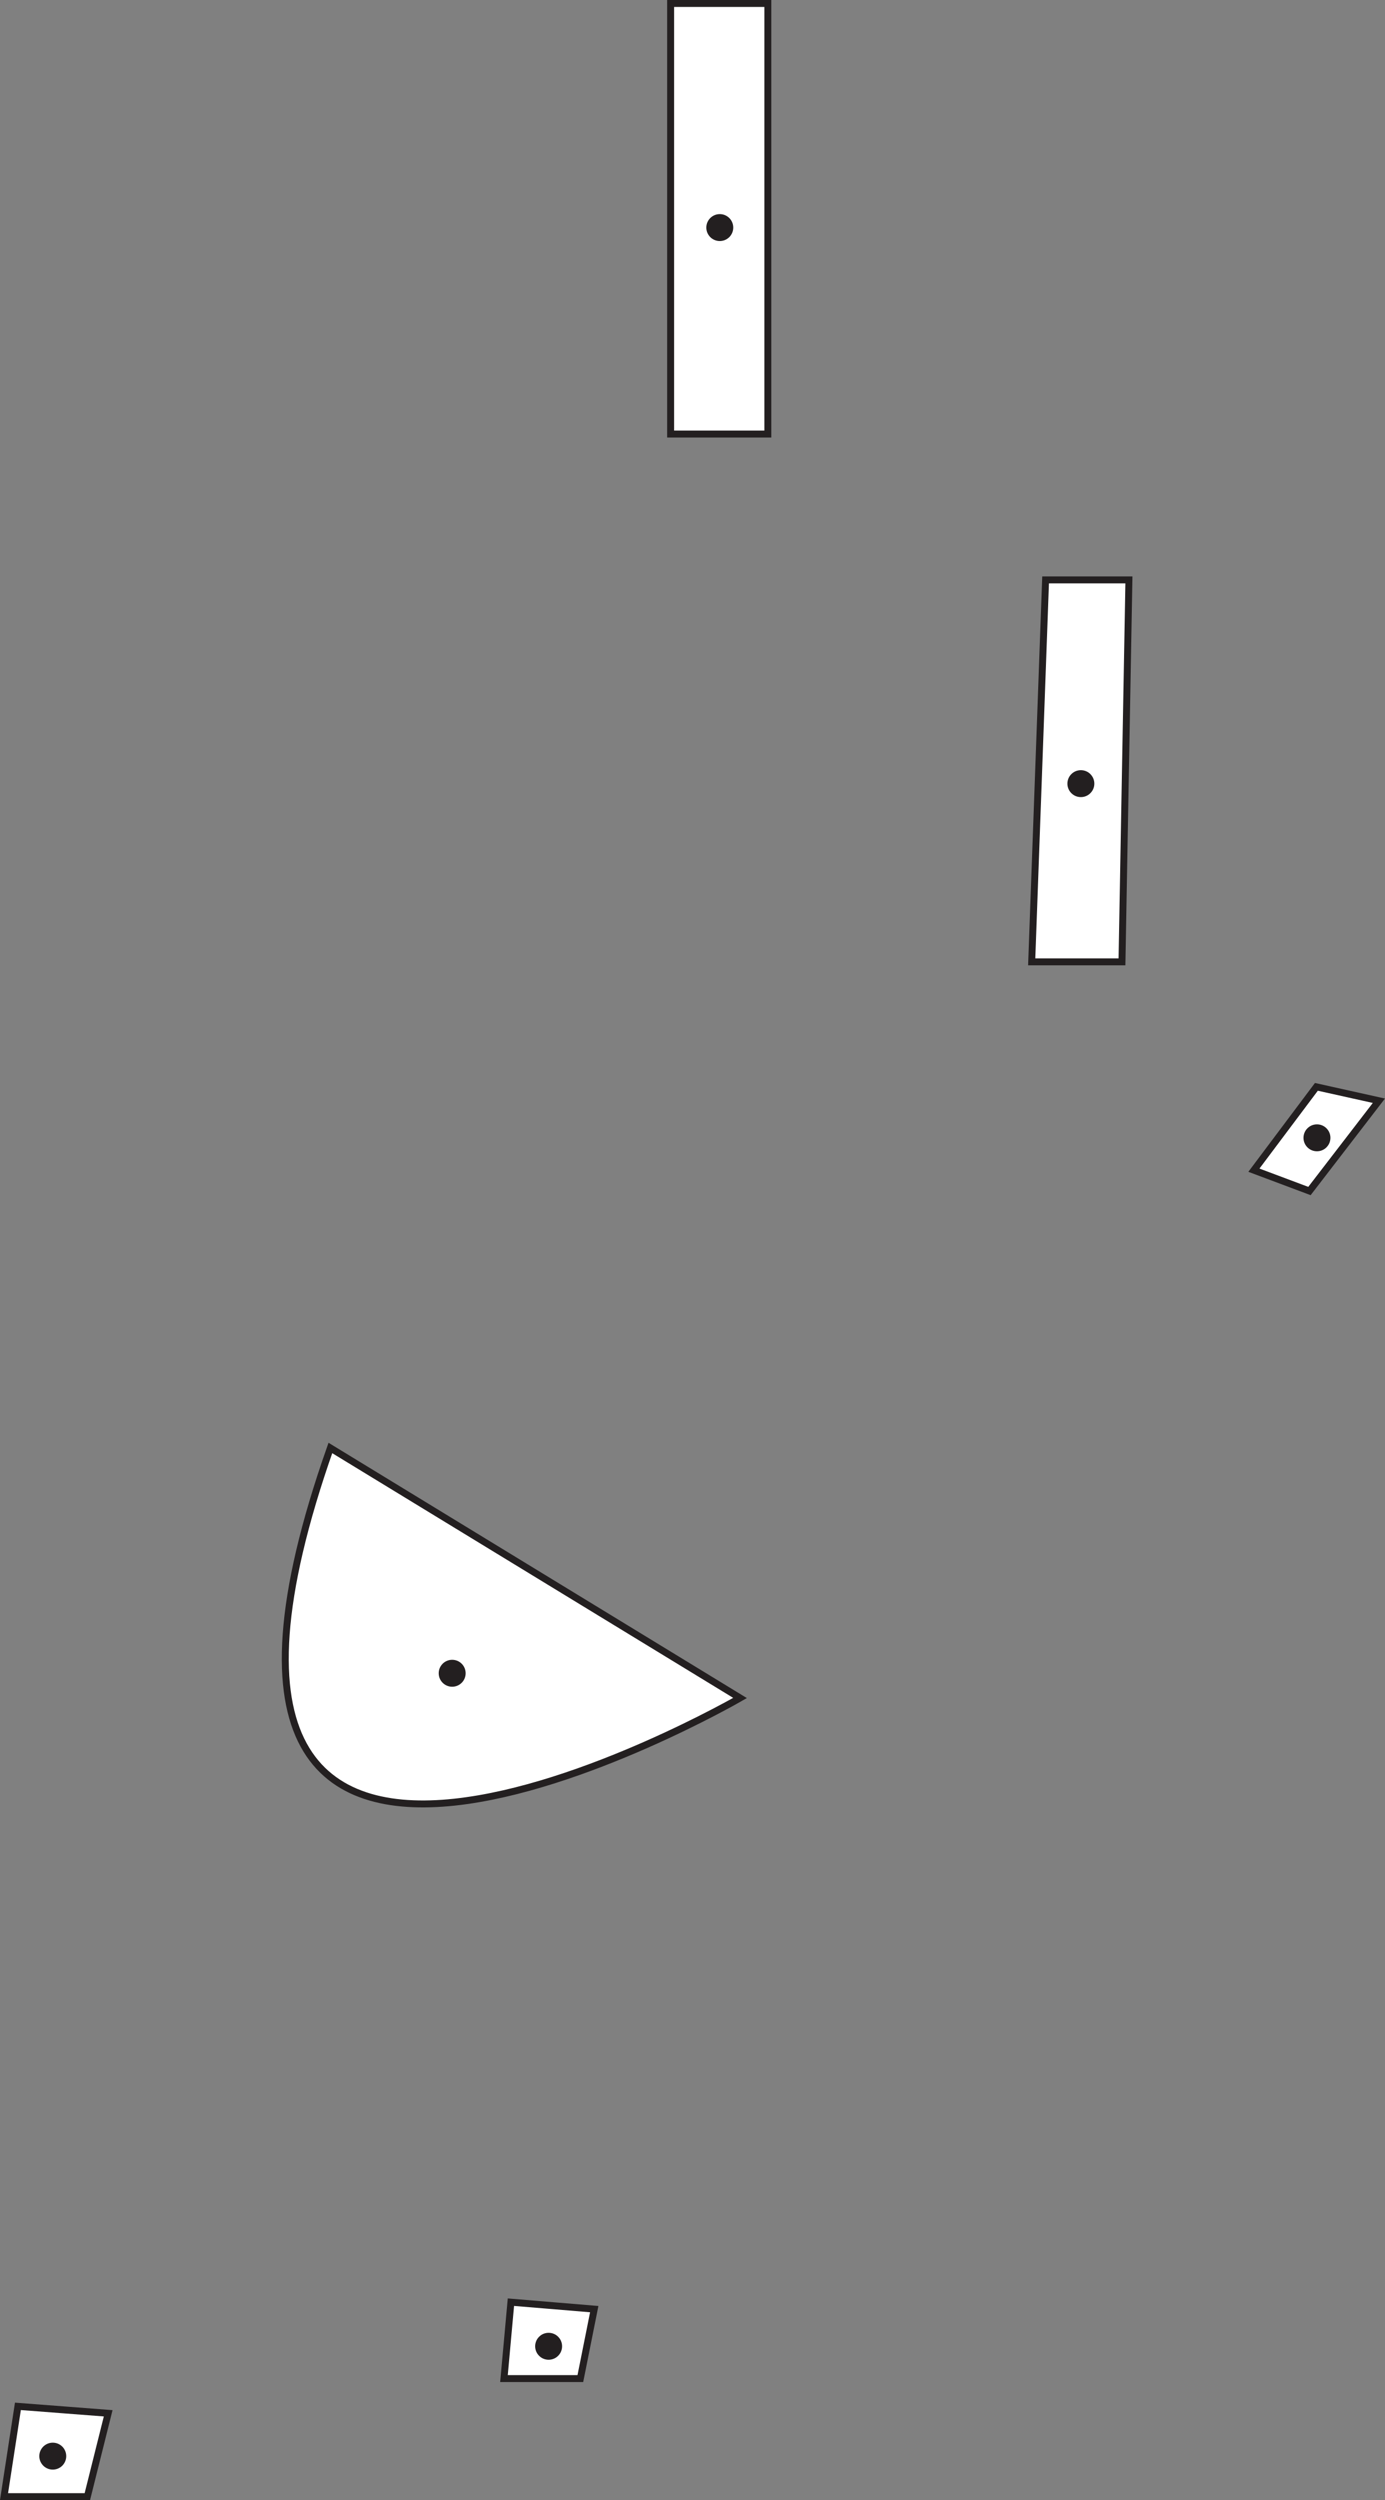<svg id="Layer_1" data-name="Layer 1" xmlns="http://www.w3.org/2000/svg" viewBox="0 0 199.46 360"><rect x="0" y="0" width="199.46" height="360" fill="#808080" stroke="none"/><defs><style>.cls-1{fill:#fff;stroke:#231f20;stroke-miterlimit:10;}.cls-2{fill:#231f20;}</style></defs><polygon id="_001" data-name="001" class="cls-1" points="73.58 331.5 85.58 332.5 83.58 342.5 72.58 342.5 73.58 331.5"/><circle id="c001" class="cls-2" cx="79.01" cy="337.85" r="1.94"/><polygon id="_002" data-name="002" class="cls-1" points="2.58 346.5 15.58 347.5 12.58 359.5 0.58 359.5 2.58 346.5"/><circle id="c002" class="cls-2" cx="7.6" cy="353.67" r="1.94"/><path id="_003" data-name="003" class="cls-1" d="M161.5,558.5l59,36S130.5,646.5,161.5,558.5Z" transform="translate(-113.92 -350)"/><circle id="c003" class="cls-2" cx="65.12" cy="240.94" r="1.94"/><polygon id="_004" data-name="004" class="cls-1" points="150.58 83.5 148.58 138.5 161.58 138.5 162.58 83.5 150.58 83.5"/><circle id="c004" class="cls-2" cx="155.66" cy="112.84" r="1.94"/><polygon id="_005" data-name="005" class="cls-1" points="189.58 156.5 180.58 168.5 188.58 171.5 198.58 158.5 189.58 156.5"/><circle id="c005" class="cls-2" cx="189.66" cy="163.84" r="1.94"/><rect id="_006" data-name="006" class="cls-1" x="96.58" y="0.5" width="14" height="62"/><circle id="c006" class="cls-2" cx="103.66" cy="32.77" r="1.94"/></svg>